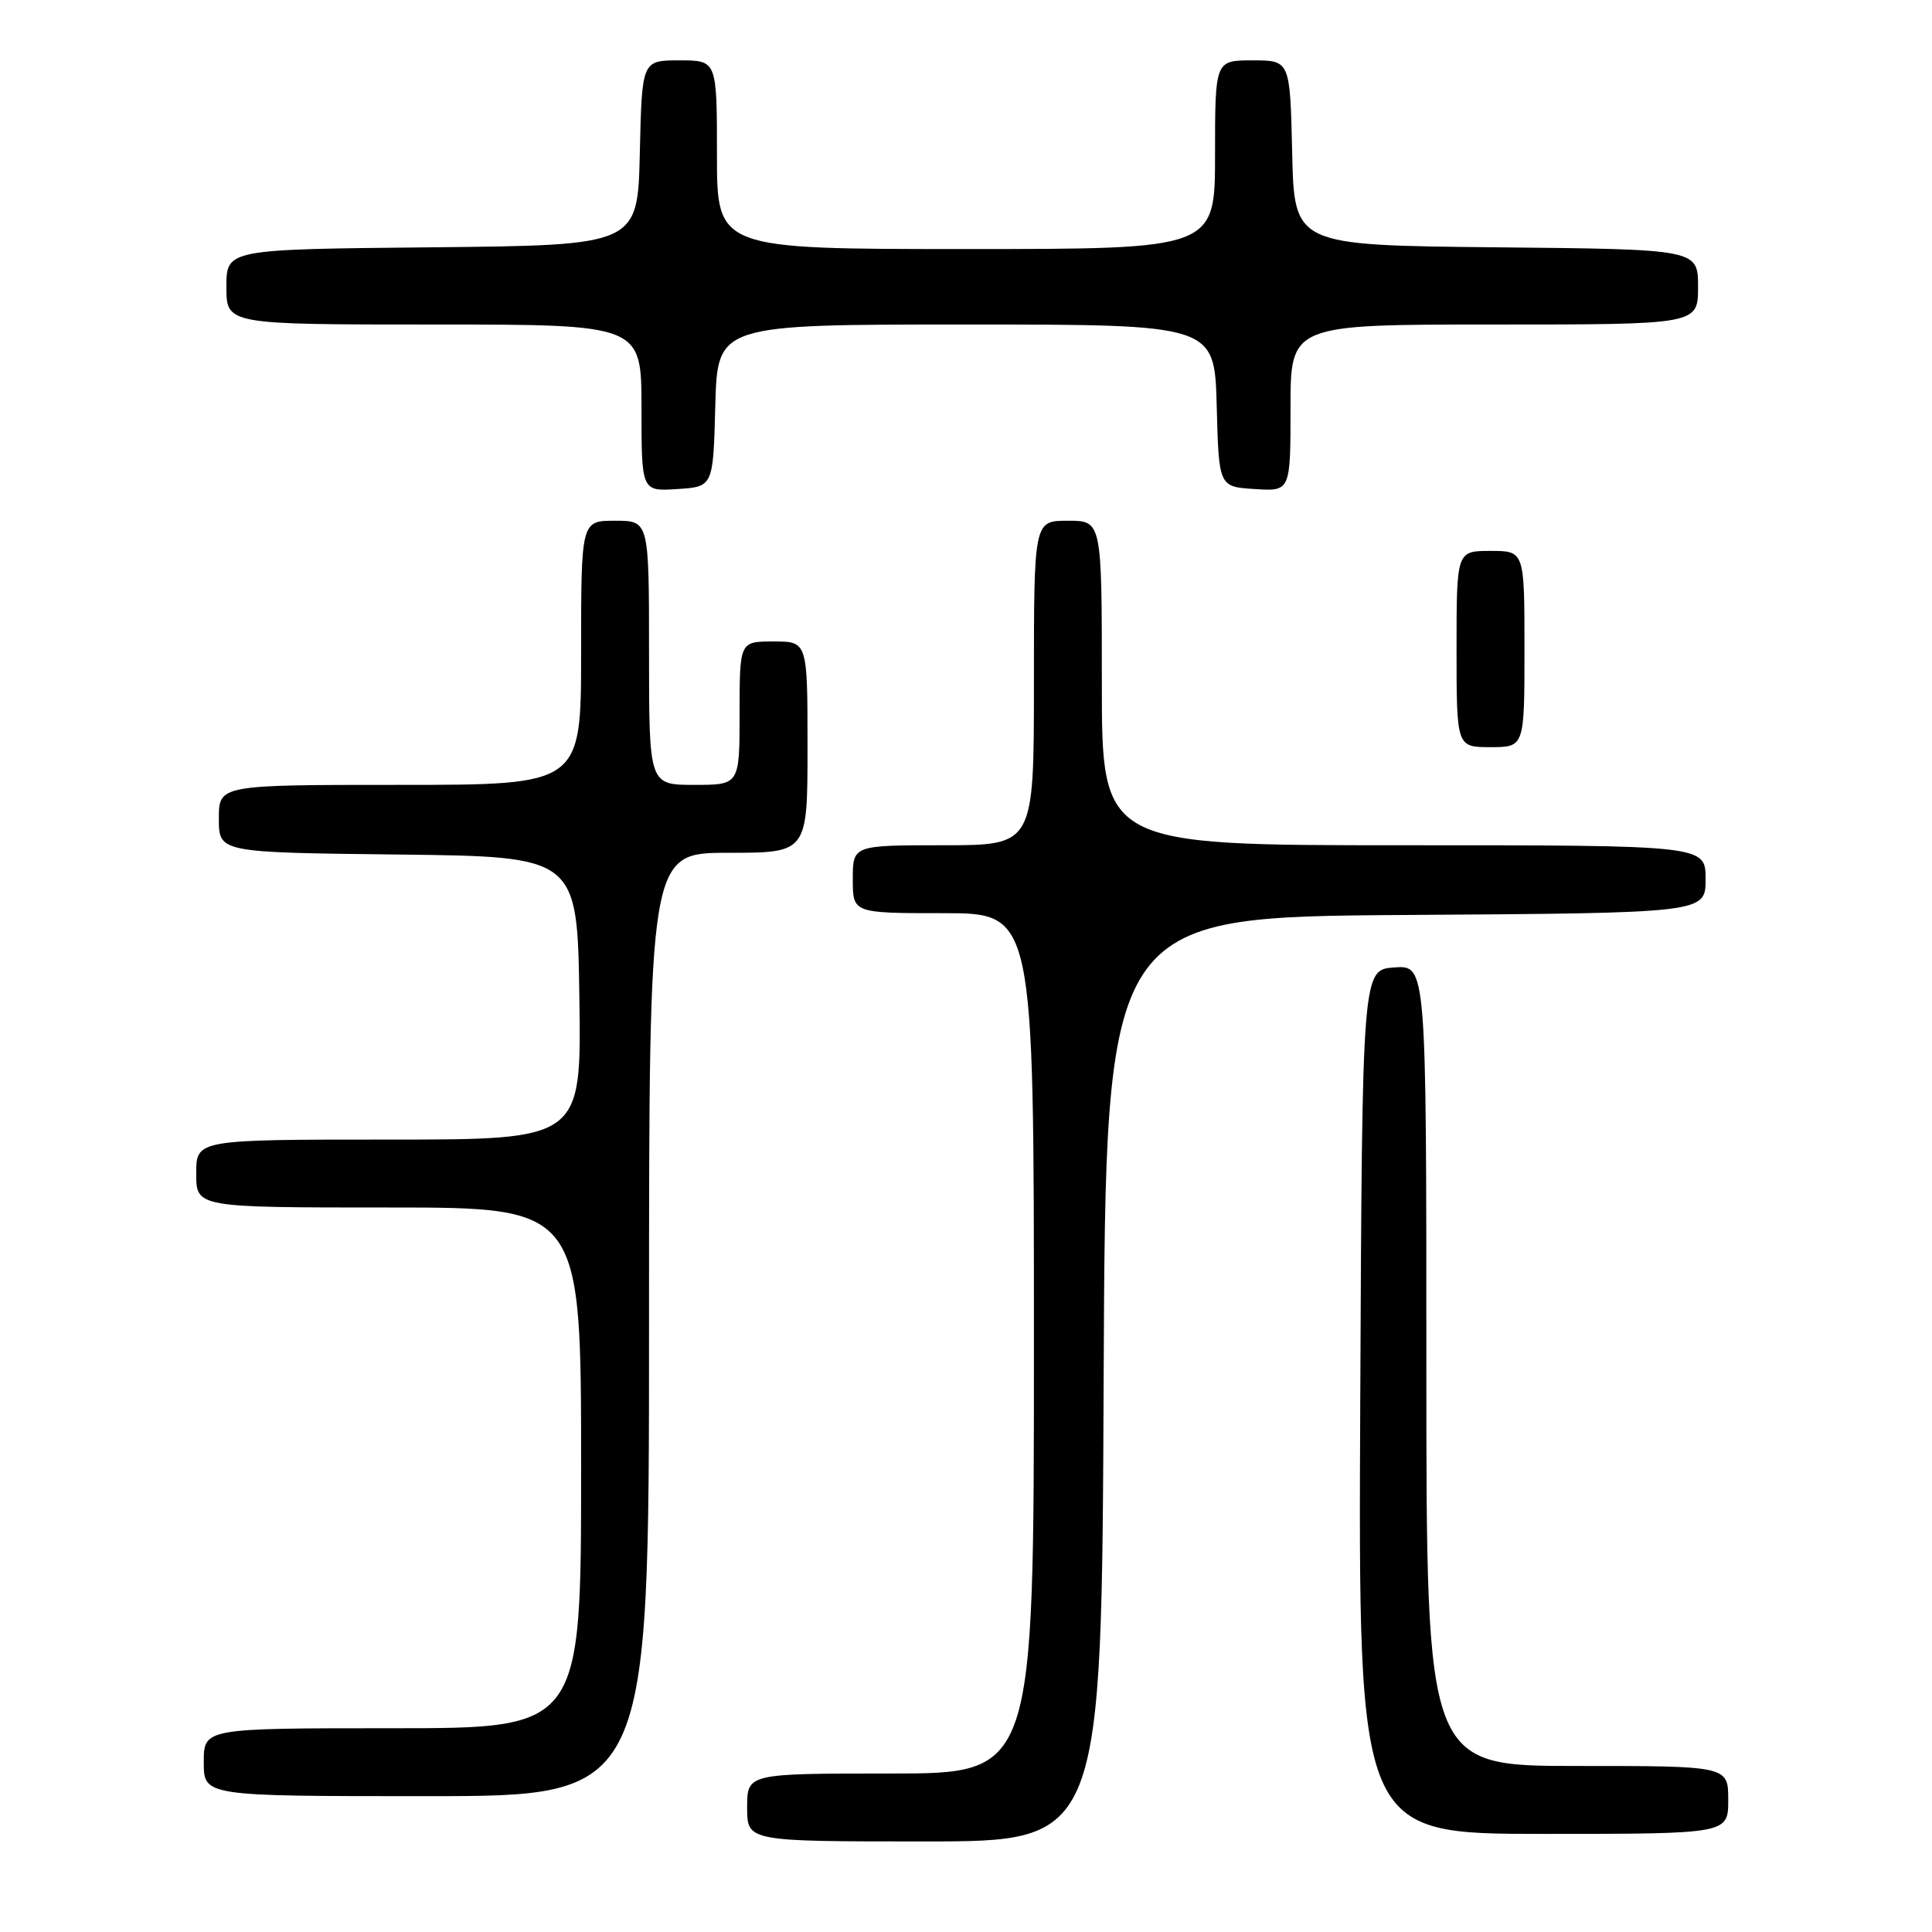 <?xml version="1.0" encoding="UTF-8" standalone="no"?>
<!DOCTYPE svg PUBLIC "-//W3C//DTD SVG 1.1//EN" "http://www.w3.org/Graphics/SVG/1.1/DTD/svg11.dtd" >
<svg xmlns="http://www.w3.org/2000/svg" xmlns:xlink="http://www.w3.org/1999/xlink" version="1.1" viewBox="0 0 256 256">
 <g >
 <path fill="currentColor"
d=" M 146.24 182.75 C 146.50 121.50 146.50 121.50 186.25 121.24 C 226.00 120.98 226.00 120.98 226.00 116.49 C 226.00 112.00 226.00 112.00 186.00 112.00 C 146.00 112.00 146.00 112.00 146.00 90.50 C 146.00 69.00 146.00 69.00 141.50 69.00 C 137.00 69.00 137.00 69.00 137.00 90.50 C 137.00 112.00 137.00 112.00 125.00 112.00 C 113.00 112.00 113.00 112.00 113.00 116.50 C 113.00 121.00 113.00 121.00 125.00 121.00 C 137.00 121.00 137.00 121.00 137.00 178.00 C 137.00 235.00 137.00 235.00 118.00 235.00 C 99.00 235.00 99.00 235.00 99.00 239.50 C 99.00 244.00 99.00 244.00 122.49 244.00 C 145.98 244.00 145.98 244.00 146.24 182.75 Z  M 229.00 238.50 C 229.00 234.00 229.00 234.00 209.00 234.00 C 189.00 234.00 189.00 234.00 189.00 180.94 C 189.00 127.89 189.00 127.89 184.75 128.19 C 180.50 128.50 180.50 128.50 180.24 185.75 C 179.98 243.00 179.98 243.00 204.49 243.00 C 229.00 243.00 229.00 243.00 229.00 238.50 Z  M 86.00 175.50 C 86.00 113.00 86.00 113.00 96.50 113.00 C 107.00 113.00 107.00 113.00 107.00 99.00 C 107.00 85.00 107.00 85.00 102.50 85.00 C 98.00 85.00 98.00 85.00 98.00 94.50 C 98.00 104.00 98.00 104.00 92.00 104.00 C 86.00 104.00 86.00 104.00 86.00 86.50 C 86.00 69.00 86.00 69.00 81.50 69.00 C 77.00 69.00 77.00 69.00 77.00 86.50 C 77.00 104.00 77.00 104.00 53.00 104.00 C 29.00 104.00 29.00 104.00 29.00 108.48 C 29.00 112.96 29.00 112.96 52.75 113.23 C 76.50 113.50 76.50 113.50 76.77 132.25 C 77.04 151.00 77.04 151.00 51.52 151.00 C 26.00 151.00 26.00 151.00 26.00 155.50 C 26.00 160.00 26.00 160.00 51.50 160.00 C 77.00 160.00 77.00 160.00 77.00 194.50 C 77.00 229.00 77.00 229.00 52.00 229.00 C 27.00 229.00 27.00 229.00 27.00 233.50 C 27.00 238.00 27.00 238.00 56.50 238.00 C 86.00 238.00 86.00 238.00 86.00 175.50 Z  M 202.00 86.00 C 202.00 73.00 202.00 73.00 197.50 73.00 C 193.00 73.00 193.00 73.00 193.00 86.00 C 193.00 99.00 193.00 99.00 197.50 99.00 C 202.00 99.00 202.00 99.00 202.00 86.00 Z  M 94.78 53.75 C 95.07 43.00 95.07 43.00 128.00 43.00 C 160.93 43.00 160.93 43.00 161.22 53.75 C 161.50 64.50 161.50 64.50 166.25 64.80 C 171.00 65.11 171.00 65.11 171.00 54.05 C 171.00 43.00 171.00 43.00 198.00 43.00 C 225.00 43.00 225.00 43.00 225.00 38.02 C 225.00 33.03 225.00 33.03 198.25 32.77 C 171.50 32.50 171.50 32.50 171.22 20.25 C 170.94 8.00 170.94 8.00 165.97 8.00 C 161.00 8.00 161.00 8.00 161.00 20.50 C 161.00 33.00 161.00 33.00 128.00 33.00 C 95.00 33.00 95.00 33.00 95.00 20.50 C 95.00 8.00 95.00 8.00 90.03 8.00 C 85.06 8.00 85.06 8.00 84.78 20.25 C 84.50 32.50 84.50 32.50 57.25 32.77 C 30.00 33.03 30.00 33.03 30.00 38.02 C 30.00 43.00 30.00 43.00 57.50 43.00 C 85.00 43.00 85.00 43.00 85.00 54.05 C 85.00 65.11 85.00 65.11 89.75 64.80 C 94.50 64.50 94.50 64.50 94.78 53.75 Z "/>
</g>
</svg>